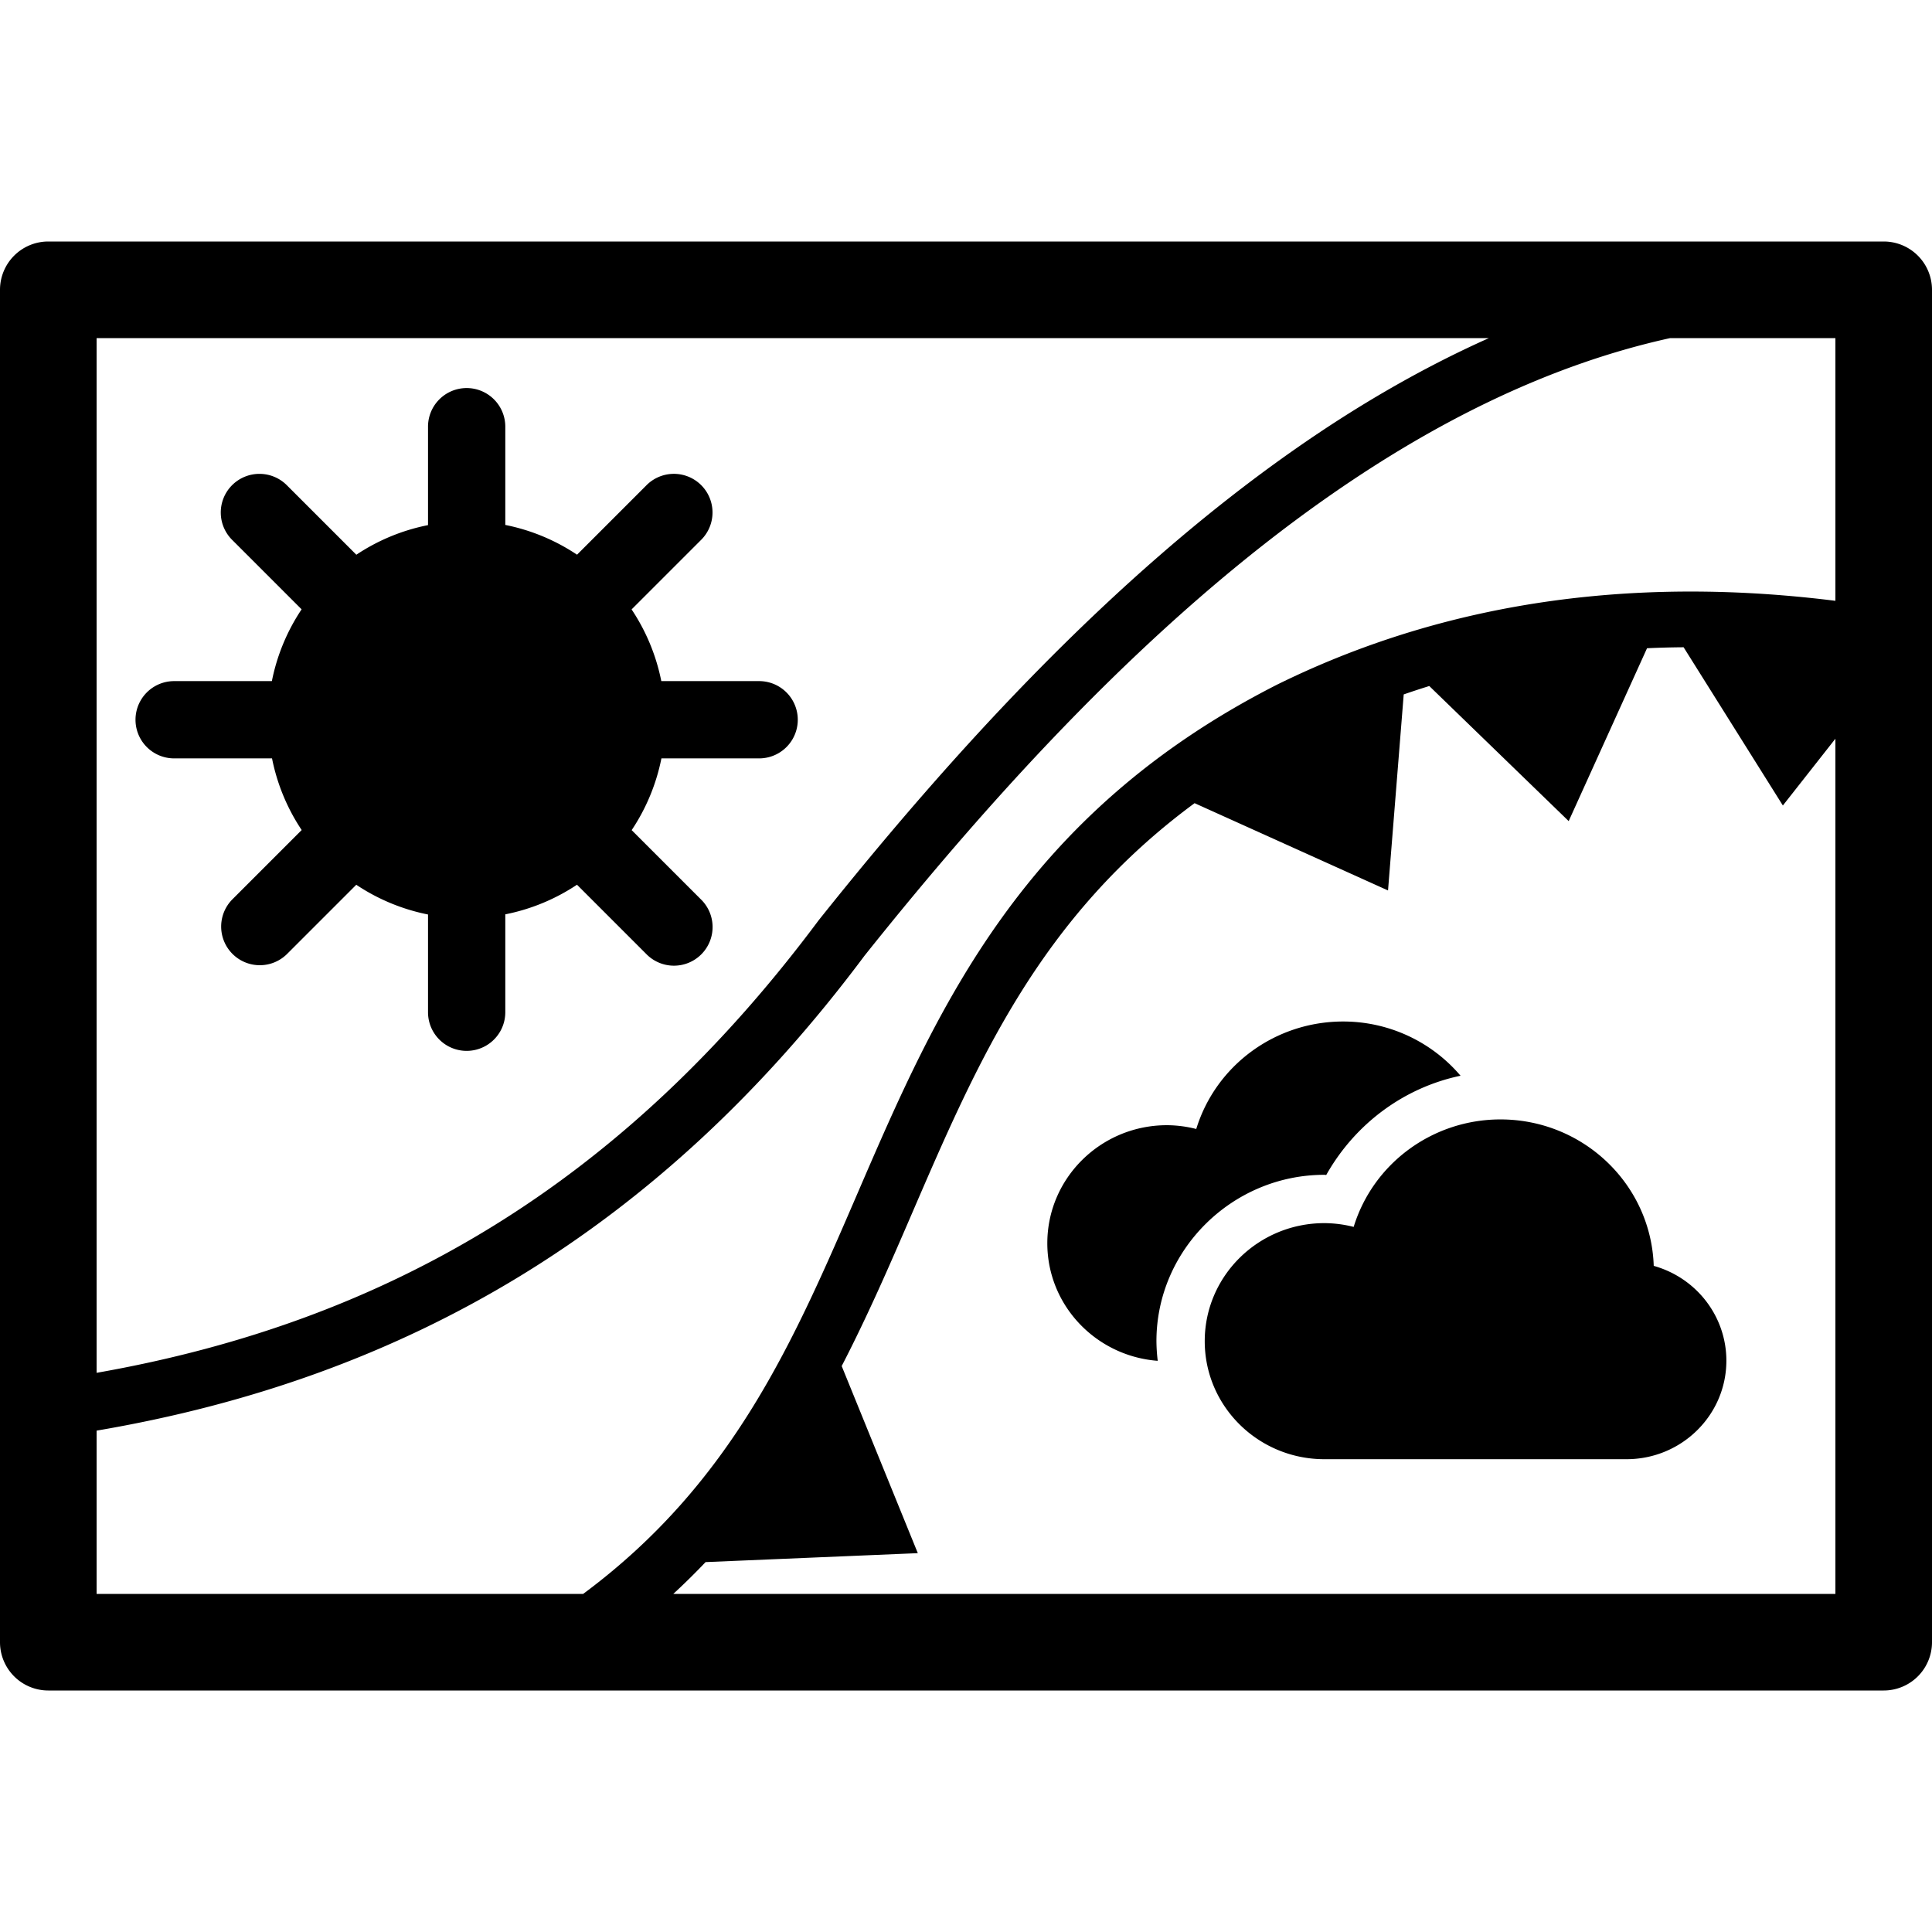 <svg xmlns="http://www.w3.org/2000/svg" xmlns:xlink="http://www.w3.org/1999/xlink" width="100" height="100" viewBox="0 0 100 100"><path fill="currentColor" d="M2.5 12.5A2.5 2.5 0 0 0 0 15v70a2.5 2.5 0 0 0 2.5 2.5h95A2.5 2.5 0 0 0 100 85V15a2.5 2.5 0 0 0-2.5-2.5zm2.5 5h72.066c-3.48 1.554-6.828 3.507-10.025 5.742c-9.537 6.667-17.823 15.814-24.639 24.356l-.015.02l-.016.019C32.274 61.179 20.148 68.395 5 71.057zm81.447 0H95v13.598c-12.444-1.557-21.873.893-28.824 4.302l-.008.004l-.01.004c-13.24 6.71-17.638 16.772-21.726 26.25c-3.34 7.743-6.488 15.087-14.248 20.842H5v-8.451c16.007-2.72 29.157-10.397 39.746-24.58c6.726-8.43 14.866-17.373 24.014-23.768c5.567-3.892 11.476-6.834 17.687-8.201m-62.324 2.586a2 2 0 0 0-1.969 2.027v5.067a10.3 10.3 0 0 0-3.71 1.533l-3.58-3.58a2 2 0 0 0-1.436-.606a2 2 0 0 0-1.395 3.434l3.578 3.578a10.3 10.3 0 0 0-1.539 3.715H9.014a2 2 0 1 0 0 4h5.066a10.3 10.3 0 0 0 1.535 3.709l-3.582 3.582a2 2 0 1 0 2.83 2.828l3.578-3.578a10.3 10.3 0 0 0 3.713 1.539v5.059a2 2 0 1 0 4 0v-5.067a10.3 10.3 0 0 0 3.711-1.533l3.58 3.58a2 2 0 1 0 2.828-2.828l-3.578-3.578a10.3 10.3 0 0 0 1.54-3.713h5.058a2 2 0 1 0 0-4h-5.064a10.3 10.3 0 0 0-1.538-3.711l3.582-3.582a2 2 0 0 0-1.453-3.434a2 2 0 0 0-1.375.606l-3.578 3.578a10.3 10.3 0 0 0-3.713-1.54v-5.058a2 2 0 0 0-2.031-2.027m63.02 13.416l5.138 8.191L95 38.236V82.5H34.85a36 36 0 0 0 1.671-1.646l10.985-.463l-3.94-9.684c1.346-2.602 2.496-5.25 3.621-7.86c3.384-7.843 6.603-15.35 14.645-21.275l10.012 4.518l.812-10.147q.65-.225 1.323-.435l7.216 6.992l4.055-8.947q.93-.044 1.893-.051M69.518 52.873c-3.5 0-6.585 2.26-7.6 5.563a6.3 6.3 0 0 0-1.516-.196c-3.42 0-6.193 2.736-6.193 6.11c0 3.215 2.518 5.844 5.715 6.086a9 9 0 0 1-.067-1.018c0-4.744 3.94-8.61 8.694-8.61h.015c.027 0 .052.01.079.01c1.48-2.63 4.003-4.52 6.953-5.138a7.97 7.97 0 0 0-6.08-2.807m8.148 5.068c-3.499 0-6.585 2.26-7.6 5.563a6.3 6.3 0 0 0-1.515-.195c-3.42 0-6.193 2.735-6.194 6.109c0 3.374 2.773 6.11 6.194 6.11h15.633c2.858 0 5.174-2.285 5.173-5.104c-.002-2.279-1.537-4.28-3.76-4.903c-.139-4.223-3.647-7.577-7.931-7.58"/></svg>